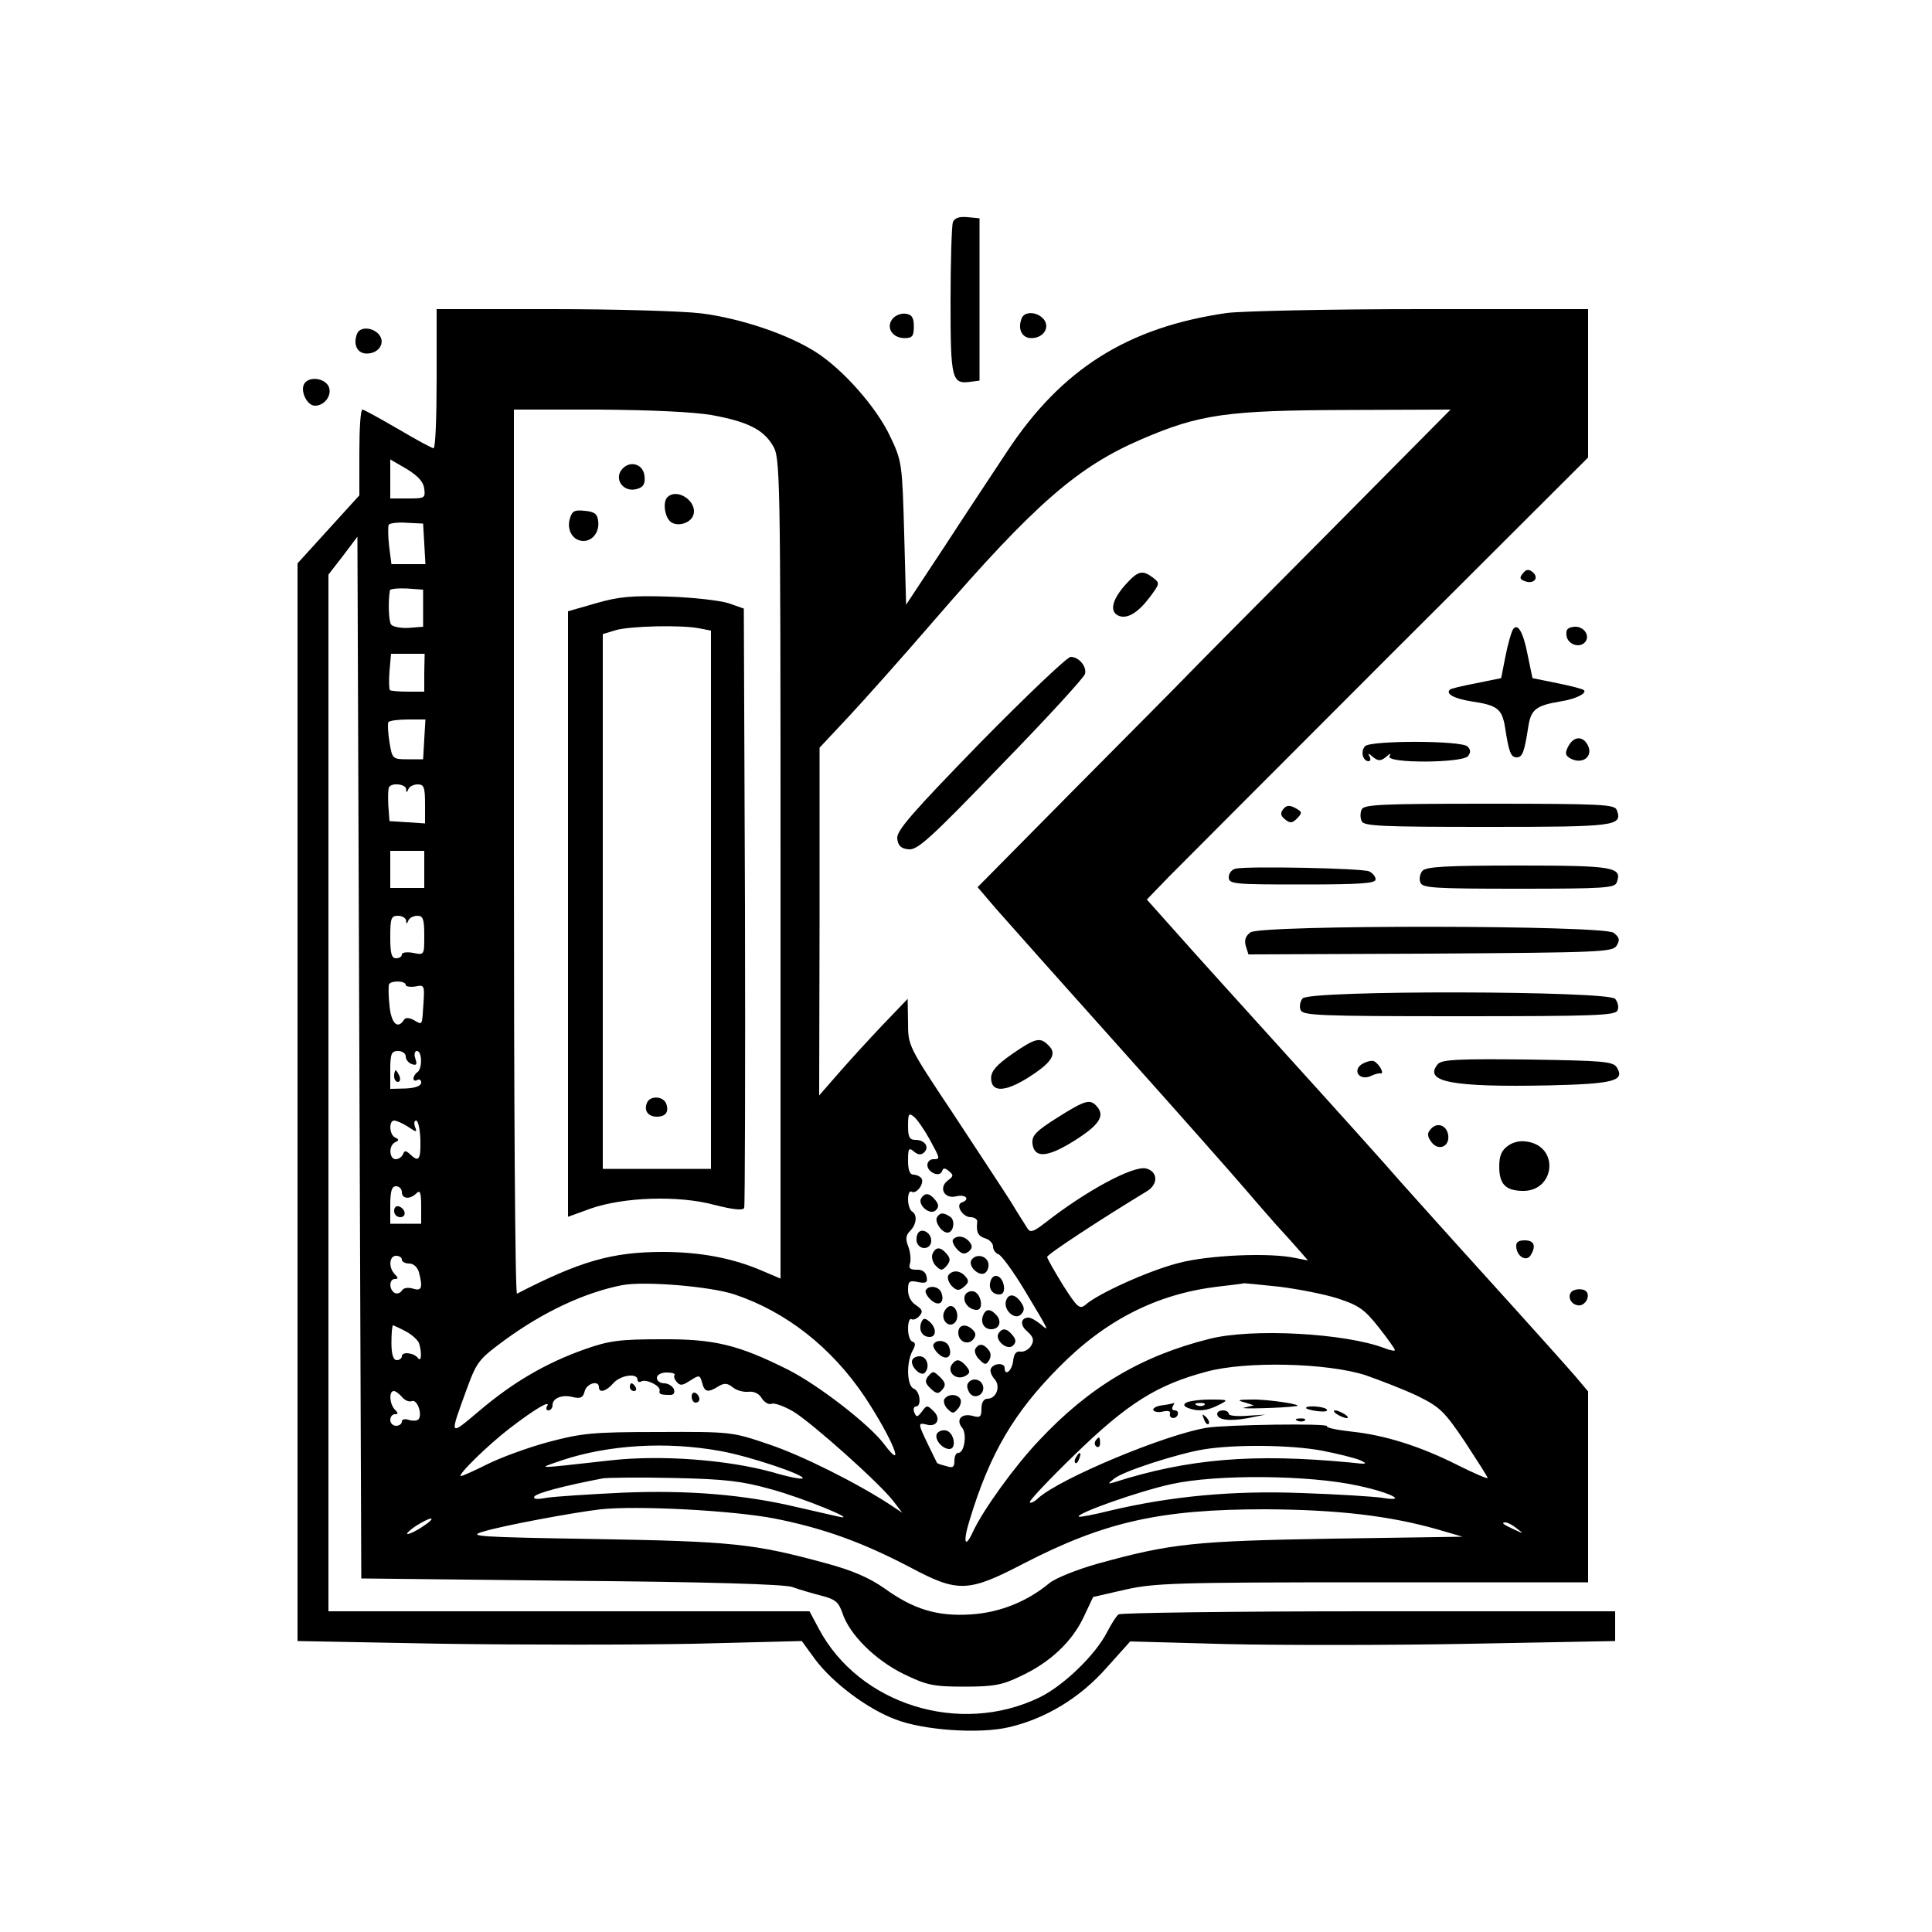 <?xml version="1.0" standalone="no"?>
<!DOCTYPE svg PUBLIC "-//W3C//DTD SVG 20010904//EN"
 "http://www.w3.org/TR/2001/REC-SVG-20010904/DTD/svg10.dtd">
<svg version="1.0" xmlns="http://www.w3.org/2000/svg"
 width="500pt" height="500pt" viewBox="0 0 500 500"
 preserveAspectRatio="xMidYMid meet">

<g transform="translate(0,500) scale(0.1,-0.1)"
fill="#000000" stroke="none">
<path d="M2466 4425 c-3 -9 -6 -101 -6 -205 0 -202 3 -215 52 -208 l23 3 0
210 0 210 -31 3 c-22 2 -33 -2 -38 -13z"/>
<path d="M1130 4020 c0 -99 -3 -180 -8 -180 -4 0 -45 22 -92 50 -47 27 -88 50
-92 50 -5 0 -8 -50 -8 -111 l0 -111 -80 -88 -80 -88 0 -1394 0 -1395 374 -7
c206 -3 500 -3 653 0 l278 7 35 -48 c45 -60 135 -128 208 -155 72 -28 217 -38
293 -20 95 22 184 76 252 153 l62 69 255 -7 c140 -3 423 -3 628 1 l372 7 0 38
0 39 -637 0 c-351 0 -643 -4 -648 -8 -6 -4 -19 -25 -30 -46 -30 -59 -113 -139
-175 -169 -207 -100 -467 -18 -571 178 l-24 45 -622 0 -623 0 0 1341 0 1342
38 49 37 49 5 -1348 5 -1348 540 -6 c361 -3 552 -9 575 -16 19 -7 54 -17 77
-23 35 -9 43 -16 53 -44 18 -56 85 -122 158 -158 60 -29 76 -33 157 -33 76 0
99 4 146 27 76 35 133 89 163 152 l25 53 83 19 c76 17 128 19 640 19 l558 0 0
247 0 247 -32 38 c-18 21 -120 135 -227 253 -107 118 -208 231 -225 250 -39
45 -144 162 -337 375 -85 94 -192 212 -238 264 l-83 93 58 60 c33 33 290 291
571 572 l513 512 0 192 0 192 -432 0 c-238 0 -464 -5 -503 -10 -257 -37 -428
-145 -569 -359 -35 -53 -108 -163 -162 -246 l-99 -150 -5 185 c-5 180 -6 187
-36 250 -35 75 -122 174 -193 219 -72 46 -194 87 -296 100 -49 6 -224 11 -387
11 l-298 0 0 -180z m711 -94 c93 -17 134 -37 159 -79 19 -31 20 -58 20 -1094
l0 -1062 -47 20 c-76 33 -161 49 -258 49 -131 0 -214 -24 -377 -108 -5 -2 -8
512 -8 1142 l0 1146 218 0 c137 -1 245 -6 293 -14z m1594 -308 c-176 -177
-336 -338 -355 -358 -19 -20 -151 -153 -293 -296 l-257 -260 47 -55 c27 -31
174 -196 328 -368 154 -172 297 -334 318 -359 22 -26 58 -67 80 -92 23 -25 51
-56 62 -69 l20 -23 -31 6 c-66 15 -228 8 -305 -13 -75 -19 -208 -79 -240 -108
-15 -12 -21 -7 -58 51 -22 36 -41 69 -41 73 0 7 144 101 258 170 30 18 29 51
-2 59 -33 8 -154 -57 -259 -139 -32 -25 -41 -28 -48 -16 -5 8 -25 39 -43 69
-19 30 -87 133 -150 229 -116 174 -116 175 -116 235 l-1 61 -67 -70 c-37 -39
-88 -95 -114 -125 l-48 -55 1 450 0 450 75 80 c41 44 141 156 222 250 261 302
372 398 538 469 149 64 220 74 529 75 l269 1 -319 -322z m-2337 117 c3 -24 1
-25 -42 -25 l-46 0 0 51 0 50 43 -25 c29 -18 43 -33 45 -51z m0 -142 l3 -53
-44 0 -44 0 -6 47 c-3 27 -3 51 -1 55 3 4 24 7 47 5 l42 -2 3 -52z m-3 -167
l0 -48 -38 -3 c-20 -1 -41 3 -45 9 -6 9 -8 57 -3 88 0 4 20 6 44 5 l42 -3 0
-48z m3 -167 l0 -49 -42 0 c-24 0 -45 2 -47 4 -2 3 -3 25 -1 49 l4 45 43 0 44
0 -1 -49z m0 -172 l-3 -52 -40 0 c-39 0 -40 1 -47 44 -4 24 -5 47 -3 52 3 4
26 7 51 7 l45 0 -3 -51z m-47 -129 c0 -10 2 -10 6 0 2 6 13 12 24 12 16 0 19
-7 19 -51 l0 -50 -46 3 -46 3 -3 40 c-1 22 -1 43 2 48 7 12 43 8 44 -5z m47
-208 l0 -48 -44 0 -44 0 0 48 0 48 44 0 44 0 0 -48z m-47 -132 c0 -10 2 -10 6
0 2 6 13 12 23 12 15 0 18 -9 18 -51 0 -51 0 -51 -29 -45 -16 3 -29 1 -29 -4
0 -6 -7 -10 -15 -10 -12 0 -15 13 -15 55 0 48 2 55 20 55 11 0 20 -6 21 -12z
m-1 -167 c0 -4 11 -6 25 -4 23 5 24 3 21 -43 -4 -60 -2 -57 -25 -44 -13 7 -22
7 -26 0 -16 -25 -33 -8 -37 38 -3 26 -3 50 -1 55 6 10 43 9 43 -2z m0 -185 c0
-8 7 -17 16 -20 12 -4 14 -1 9 14 -4 11 -2 20 4 20 14 0 14 -47 1 -55 -5 -3
-10 -11 -10 -16 0 -6 5 -7 10 -4 6 3 10 0 10 -7 0 -8 -15 -14 -40 -15 l-40 -1
0 49 c0 42 3 49 20 49 11 0 20 -6 20 -14z m1355 -213 c29 -53 29 -53 10 -53
-8 0 -15 -7 -15 -15 0 -19 32 -33 38 -16 3 9 7 9 18 0 12 -10 12 -13 -3 -24
-25 -19 -9 -49 22 -41 24 6 37 -8 14 -16 -17 -6 2 -38 23 -38 10 0 18 -6 17
-12 -3 -27 2 -37 21 -43 11 -3 20 -13 20 -21 0 -8 6 -17 14 -20 8 -3 38 -44
67 -92 66 -110 66 -110 42 -89 -11 9 -25 17 -31 17 -21 0 -23 -20 -3 -36 15
-14 18 -22 10 -36 -6 -10 -18 -17 -27 -16 -12 2 -18 -5 -20 -24 -3 -26 -22
-41 -22 -18 0 13 -27 13 -35 -1 -4 -5 0 -18 8 -27 18 -19 6 -52 -18 -52 -9 0
-15 -10 -15 -25 0 -22 -3 -25 -24 -19 -28 7 -43 -11 -26 -31 13 -16 6 -65 -10
-65 -6 0 -10 -9 -10 -21 0 -16 -4 -19 -22 -13 -13 3 -23 7 -23 8 0 0 -11 22
-23 47 -27 56 -27 58 -3 52 26 -7 37 16 17 35 -16 16 -18 16 -30 -1 -12 -15
-14 -16 -20 -2 -3 8 -1 15 4 15 16 0 11 40 -5 46 -18 7 -20 66 -4 97 9 16 9
22 0 25 -6 2 -11 17 -11 33 0 17 4 28 9 25 5 -3 14 1 21 9 9 11 7 16 -9 27
-13 8 -21 23 -21 39 0 23 3 26 26 21 21 -4 25 -1 22 14 -2 12 -12 19 -26 18
-17 0 -21 4 -17 16 3 10 1 29 -4 43 -8 20 -7 30 4 41 17 17 20 42 5 51 -5 3
-10 17 -10 31 0 14 4 23 9 20 12 -8 34 21 26 34 -3 5 -13 10 -21 10 -9 0 -14
11 -14 36 0 32 2 35 15 24 11 -9 19 -10 27 -2 14 14 1 32 -23 32 -15 0 -19 7
-19 36 0 31 2 35 15 24 8 -6 26 -32 40 -57z m-1349 31 c22 -15 24 -15 18 0 -3
9 -2 16 3 16 5 0 10 -22 11 -50 1 -52 -4 -59 -27 -37 -11 10 -14 10 -18 0 -3
-7 -11 -13 -19 -13 -17 0 -19 36 -1 44 10 5 10 7 0 12 -16 7 -17 44 -3 44 6 0
22 -7 36 -16z m-16 -169 c0 -18 21 -20 38 -3 9 9 12 2 12 -34 l0 -45 -40 0
-40 0 0 48 c0 37 4 49 15 49 8 0 15 -7 15 -15z m0 -175 c0 -5 8 -10 19 -10 11
0 21 -9 25 -22 11 -41 7 -50 -15 -43 -13 4 -25 2 -29 -5 -4 -7 -13 -9 -19 -6
-15 10 -14 36 1 36 9 0 9 3 0 12 -17 17 -15 48 3 48 8 0 15 -4 15 -10z m861
-90 c134 -45 251 -137 337 -265 72 -109 109 -201 49 -121 -39 51 -170 152
-247 191 -130 65 -191 80 -330 79 -107 0 -135 -4 -197 -26 -99 -35 -185 -85
-271 -158 -81 -68 -80 -71 -33 58 25 68 31 75 96 123 101 74 208 124 305 143
57 11 228 -3 291 -24z m1410 20 c48 -6 115 -19 150 -30 55 -18 70 -28 107 -75
23 -29 42 -56 42 -59 0 -3 -12 -1 -27 5 -102 39 -344 52 -453 24 -176 -44
-311 -124 -441 -263 -63 -66 -144 -179 -170 -234 -22 -49 -28 -30 -9 30 52
171 114 276 230 393 121 123 254 190 410 209 36 4 67 8 70 9 3 0 44 -4 91 -9z
m-2262 -115 c16 -8 31 -22 35 -30 8 -23 7 -52 -2 -40 -10 14 -42 18 -42 5 0
-5 -6 -10 -13 -10 -9 0 -14 14 -14 45 0 25 2 45 4 45 2 0 17 -7 32 -15z m2485
-114 c37 -13 97 -36 133 -53 59 -29 70 -39 124 -119 32 -49 59 -91 59 -94 0
-3 -35 12 -77 33 -99 50 -190 78 -275 87 -37 4 -66 10 -64 14 5 8 -260 4 -311
-4 -109 -18 -379 -131 -436 -182 -9 -9 -19 -14 -22 -11 -3 3 50 59 117 124
136 132 212 180 340 214 102 28 312 23 412 -9z m-1788 1 c-3 -3 -1 -11 5 -18
9 -11 15 -10 35 3 24 15 25 15 31 -5 6 -25 15 -27 42 -10 15 9 23 9 37 -2 9
-8 27 -13 40 -12 14 2 28 -4 35 -16 7 -11 18 -18 26 -15 7 3 32 -6 56 -20 48
-29 223 -185 259 -232 l23 -30 -30 20 c-87 57 -231 129 -315 157 -94 32 -97
33 -285 32 -172 0 -199 -3 -286 -26 -52 -14 -123 -40 -157 -57 -34 -17 -65
-31 -69 -31 -12 0 69 80 128 125 64 49 105 73 95 56 -4 -6 -2 -11 3 -11 6 0
11 6 11 14 0 18 26 28 54 20 18 -4 25 -1 29 15 5 21 37 30 37 11 0 -16 19 -11
37 10 18 21 63 28 63 9 0 -5 4 -7 10 -4 12 7 51 -12 47 -24 -2 -9 2 -11 28
-11 9 0 12 6 9 15 -4 8 -15 15 -25 15 -10 0 -19 6 -19 14 0 8 11 14 25 14 14
0 23 -3 21 -6z m-706 -57 c7 -9 19 -14 26 -11 13 5 27 -31 18 -46 -3 -5 -14
-6 -25 -3 -11 4 -19 2 -19 -4 0 -6 -7 -11 -15 -11 -8 0 -15 7 -15 15 0 8 5 15
12 15 9 0 9 3 0 12 -14 14 -16 48 -3 48 5 0 14 -7 21 -15z m823 -140 c75 -13
223 -63 214 -71 -3 -3 -38 4 -78 16 -116 32 -286 45 -415 31 -207 -23 -196
-23 -129 0 120 40 270 49 408 24z m1557 1 c41 -8 86 -19 100 -25 21 -10 18
-11 -25 -6 -251 24 -420 10 -611 -51 -18 -5 -18 -5 -1 9 22 19 165 65 232 76
79 13 223 12 305 -3z m-1425 -100 c82 -22 233 -84 175 -71 -14 3 -61 14 -105
24 -138 33 -283 45 -453 38 -86 -4 -175 -10 -196 -13 -26 -5 -37 -4 -33 3 6 9
73 27 177 47 14 2 97 3 185 1 133 -3 175 -8 250 -29z m1520 9 c85 -18 132 -43
60 -31 -22 3 -114 9 -205 12 -178 7 -338 -8 -495 -45 -44 -11 -81 -18 -83 -16
-8 8 156 66 239 84 117 26 357 24 484 -4z m-1510 -85 c126 -25 226 -61 352
-127 122 -65 149 -64 291 10 211 109 355 141 627 141 188 -1 322 -17 445 -52
l65 -19 -335 -5 c-357 -6 -419 -12 -610 -65 -53 -15 -108 -37 -124 -50 -58
-48 -128 -76 -202 -81 -88 -6 -150 13 -226 68 -39 27 -82 46 -153 65 -184 50
-240 56 -595 62 -305 5 -331 7 -290 19 47 15 235 50 305 58 94 10 342 -3 450
-24z m-910 -20 c-16 -11 -34 -20 -40 -20 -5 0 4 9 20 20 17 11 35 20 40 20 6
0 -3 -9 -20 -20z m2831 -6 c18 -14 18 -14 -6 -3 -31 14 -36 19 -24 19 6 0 19
-7 30 -16z"/>
<path d="M1612 3788 c-26 -26 1 -65 38 -53 16 5 20 14 18 33 -3 30 -35 41 -56
20z"/>
<path d="M1727 3713 c-12 -12 -7 -50 8 -63 17 -14 51 -5 59 16 13 35 -41 73
-67 47z"/>
<path d="M1474 3655 c-7 -29 10 -55 36 -55 24 0 42 24 38 52 -2 18 -10 24 -35
26 -28 3 -33 -1 -39 -23z"/>
<path d="M1543 3439 l-73 -21 0 -784 0 -783 58 21 c85 30 227 35 320 10 51
-13 75 -15 78 -8 2 6 3 357 2 781 l-3 770 -40 14 c-22 7 -92 15 -155 17 -94 3
-128 0 -187 -17z m266 -65 l31 -6 0 -697 0 -696 -140 0 -140 0 0 692 0 692 33
10 c37 11 170 14 216 5z"/>
<path d="M1674 2145 c-8 -20 4 -35 26 -35 23 0 32 13 24 34 -8 20 -43 21 -50
1z"/>
<path d="M2911 3485 c-34 -39 -40 -69 -15 -79 22 -8 49 8 80 49 26 35 26 36 8
50 -28 21 -39 18 -73 -20z"/>
<path d="M2537 3078 c-178 -183 -217 -228 -215 -248 2 -19 10 -26 29 -28 23
-3 57 28 240 218 118 121 215 227 217 236 5 19 -16 44 -37 44 -9 0 -114 -100
-234 -222z"/>
<path d="M2619 2272 c-40 -28 -54 -44 -54 -62 0 -37 34 -37 94 0 62 39 78 62
55 84 -22 23 -34 20 -95 -22z"/>
<path d="M2737 2108 c-57 -36 -67 -47 -65 -68 5 -38 38 -36 107 7 64 40 81 64
61 88 -18 22 -30 19 -103 -27z"/>
<path d="M1020 2215 c0 -8 4 -15 10 -15 5 0 7 7 4 15 -4 8 -8 15 -10 15 -2 0
-4 -7 -4 -15z"/>
<path d="M2384 1899 c-10 -17 23 -46 38 -31 8 8 8 15 -2 27 -15 18 -26 19 -36
4z"/>
<path d="M2425 1850 c-7 -12 12 -40 27 -40 16 0 21 32 7 41 -18 12 -26 11 -34
-1z"/>
<path d="M2374 1805 c-3 -8 -3 -19 1 -25 11 -17 35 -11 35 9 0 23 -29 36 -36
16z"/>
<path d="M2467 1793 c-4 -3 0 -15 9 -25 13 -14 20 -15 31 -7 10 9 10 15 2 25
-12 15 -31 18 -42 7z"/>
<path d="M2413 1754 c-3 -8 1 -22 9 -30 13 -13 16 -13 28 0 10 13 10 19 0 31
-16 19 -29 19 -37 -1z"/>
<path d="M2514 1739 c-10 -17 23 -46 37 -32 7 7 9 19 6 27 -7 18 -33 21 -43 5z"/>
<path d="M2454 1699 c-3 -6 1 -18 9 -27 13 -13 19 -13 32 -2 12 10 13 16 4 26
-14 17 -35 18 -45 3z"/>
<path d="M2564 1686 c-7 -19 3 -36 22 -36 10 0 14 8 12 22 -4 26 -26 36 -34
14z"/>
<path d="M2396 1661 c-3 -4 3 -16 13 -25 21 -19 37 -7 27 19 -6 16 -32 20 -40
6z"/>
<path d="M2497 1647 c-6 -17 11 -37 31 -37 19 0 11 44 -9 48 -9 2 -19 -3 -22
-11z"/>
<path d="M2604 1635 c-9 -24 22 -53 38 -37 9 9 10 17 2 29 -15 24 -33 27 -40
8z"/>
<path d="M2443 1604 c-8 -21 13 -42 28 -27 13 13 5 43 -11 43 -6 0 -13 -7 -17
-16z"/>
<path d="M2544 1595 c-7 -18 3 -35 21 -35 21 0 28 19 15 35 -16 19 -29 19 -36
0z"/>
<path d="M2384 1577 c-7 -20 3 -37 22 -37 18 0 18 24 -1 40 -12 10 -16 9 -21
-3z"/>
<path d="M2480 1551 c0 -23 25 -34 39 -17 7 9 7 16 -1 24 -18 18 -38 14 -38
-7z"/>
<path d="M2584 1549 c-10 -17 23 -46 38 -31 8 8 8 15 -2 27 -15 18 -26 19 -36
4z"/>
<path d="M2416 1521 c-3 -4 3 -16 13 -25 21 -19 37 -7 27 19 -6 16 -32 20 -40
6z"/>
<path d="M2524 1509 c-3 -6 1 -18 10 -27 15 -15 18 -15 26 -2 5 9 5 19 -2 27
-13 16 -25 17 -34 2z"/>
<path d="M2360 1476 c0 -17 24 -38 33 -29 15 15 6 43 -13 43 -11 0 -20 -6 -20
-14z"/>
<path d="M2467 1473 c-21 -21 7 -49 33 -33 11 7 11 11 1 24 -15 17 -24 20 -34
9z"/>
<path d="M2401 1437 c-8 -11 -6 -18 8 -31 15 -14 20 -14 30 -2 9 11 8 17 -4
30 -20 19 -20 19 -34 3z"/>
<path d="M2505 1420 c-4 -6 -1 -17 5 -26 15 -18 42 0 33 22 -6 16 -29 19 -38
4z"/>
<path d="M2444 1379 c-3 -6 0 -17 8 -25 13 -13 16 -13 27 0 7 8 10 20 6 26 -8
13 -32 13 -41 -1z"/>
<path d="M2425 1290 c-8 -14 13 -40 32 -40 20 0 12 44 -9 48 -9 2 -19 -2 -23
-8z"/>
<path d="M1020 1866 c0 -9 7 -16 16 -16 17 0 14 22 -4 28 -7 2 -12 -3 -12 -12z"/>
<path d="M3070 1370 c-8 -5 -7 -9 5 -14 26 -10 50 -7 79 8 26 13 26 14 -22 14
-27 0 -55 -4 -62 -8z m47 -6 c-3 -3 -12 -4 -19 -1 -8 3 -5 6 6 6 11 1 17 -2
13 -5z"/>
<path d="M3220 1371 l25 -8 -25 -6 c-21 -4 104 -1 135 4 22 3 -73 18 -115 17
-36 0 -40 -2 -20 -7z"/>
<path d="M3007 1363 c-15 -2 -25 -8 -22 -13 3 -4 14 -6 25 -3 12 3 20 1 18 -5
-4 -14 16 -16 20 -3 2 6 -1 11 -8 11 -6 0 -8 5 -5 10 3 6 5 9 3 9 -2 -1 -15
-4 -31 -6z"/>
<path d="M3380 1356 c0 -2 13 -6 29 -8 17 -2 28 -1 25 4 -5 8 -54 12 -54 4z"/>
<path d="M3150 1341 c0 -16 32 -20 80 -11 l45 9 -47 -3 c-27 -2 -48 0 -48 5 0
5 -7 9 -15 9 -8 0 -15 -4 -15 -9z"/>
<path d="M3460 1340 c8 -5 20 -10 25 -10 6 0 3 5 -5 10 -8 5 -19 10 -25 10 -5
0 -3 -5 5 -10z"/>
<path d="M3116 1327 c3 -10 9 -15 12 -12 3 3 0 11 -7 18 -10 9 -11 8 -5 -6z"/>
<path d="M3358 1323 c7 -3 16 -2 19 1 4 3 -2 6 -13 5 -11 0 -14 -3 -6 -6z"/>
<path d="M2835 1271 c-3 -5 -2 -12 3 -15 5 -3 9 1 9 9 0 17 -3 19 -12 6z"/>
<path d="M2785 1229 c-4 -6 -5 -12 -2 -15 2 -3 7 2 10 11 7 17 1 20 -8 4z"/>
<path d="M1630 1410 c0 -5 5 -10 11 -10 5 0 7 5 4 10 -3 6 -8 10 -11 10 -2 0
-4 -4 -4 -10z"/>
<path d="M1790 1386 c0 -9 5 -16 10 -16 6 0 10 4 10 9 0 6 -4 13 -10 16 -5 3
-10 -1 -10 -9z"/>
<path d="M2310 4175 c-18 -22 -1 -50 31 -50 20 0 24 5 24 30 0 23 -5 31 -21
33 -11 2 -27 -4 -34 -13z"/>
<path d="M2644 4176 c-11 -28 1 -51 25 -51 32 0 49 28 32 49 -17 20 -50 21
-57 2z"/>
<path d="M924 4136 c-11 -28 1 -51 25 -51 32 0 49 28 32 49 -17 20 -50 21 -57
2z"/>
<path d="M786 4004 c-8 -20 10 -54 29 -54 26 0 46 29 35 51 -13 23 -55 25 -64
3z"/>
<path d="M3941 3516 c-9 -11 -8 -15 5 -20 23 -9 38 8 21 23 -11 9 -17 8 -26
-3z"/>
<path d="M3915 3370 c-4 -7 -13 -38 -19 -69 l-11 -56 -64 -13 c-36 -7 -67 -14
-69 -17 -11 -11 12 -23 55 -30 68 -10 80 -19 88 -67 10 -65 15 -78 30 -78 15
0 20 13 30 78 7 46 19 56 85 67 38 6 68 21 59 29 -3 3 -34 11 -69 18 l-64 13
-12 58 c-12 63 -27 87 -39 67z"/>
<path d="M4054 3355 c3 -22 32 -33 47 -18 16 16 -1 43 -27 41 -17 -2 -22 -7
-20 -23z"/>
<path d="M4059 3069 c-9 -17 -8 -23 2 -30 32 -20 64 2 48 33 -13 24 -36 23
-50 -3z"/>
<path d="M3533 3069 c-13 -13 -6 -39 9 -39 5 0 6 6 2 13 -5 8 -2 8 9 -2 14
-11 20 -11 34 0 11 10 14 10 9 2 -11 -19 187 -18 203 0 8 10 7 17 -1 25 -16
16 -250 16 -265 1z"/>
<path d="M3321 2906 c-8 -10 -7 -17 4 -26 13 -11 19 -11 32 2 14 15 13 17 -5
27 -15 8 -23 7 -31 -3z"/>
<path d="M3524 2905 c-4 -8 -4 -22 0 -30 5 -13 50 -15 324 -15 335 0 352 2
336 44 -5 14 -40 16 -330 16 -279 0 -325 -2 -330 -15z"/>
<path d="M3198 2752 c-10 -2 -18 -12 -18 -22 0 -18 11 -19 190 -19 153 0 190
3 190 13 0 8 -8 17 -17 21 -18 8 -313 14 -345 7z"/>
<path d="M3681 2746 c-6 -7 -9 -21 -5 -30 5 -14 34 -16 254 -16 220 0 249 2
254 16 15 40 -6 44 -254 44 -189 0 -240 -3 -249 -14z"/>
<path d="M3236 2587 c-13 -10 -16 -20 -12 -35 l7 -22 471 2 c442 3 472 4 482
21 9 15 7 21 -8 33 -28 20 -912 21 -940 1z"/>
<path d="M3371 2416 c-6 -7 -9 -21 -5 -30 6 -14 46 -16 410 -16 352 0 405 2
410 15 4 8 1 22 -6 30 -18 21 -791 23 -809 1z"/>
<path d="M3523 2245 c-23 -17 -4 -42 24 -30 10 5 21 8 25 7 13 -3 -3 26 -17
32 -7 2 -21 -2 -32 -9z"/>
<path d="M3721 2246 c-38 -46 36 -60 288 -55 169 4 197 12 175 47 -10 15 -36
17 -231 20 -178 2 -222 0 -232 -12z"/>
<path d="M3702 2077 c-9 -10 -8 -18 2 -32 18 -25 48 -13 44 17 -4 27 -30 35
-46 15z"/>
<path d="M3903 2035 c-17 -12 -23 -26 -23 -54 0 -45 16 -62 59 -63 84 -3 98
112 16 127 -19 4 -38 0 -52 -10z"/>
<path d="M3924 1773 c2 -25 26 -39 37 -22 15 24 10 39 -15 39 -17 0 -23 -5
-22 -17z"/>
<path d="M4077 1662 c-23 -5 -18 -36 6 -40 19 -4 35 25 21 37 -5 4 -17 6 -27
3z"/>
</g>
</svg>
